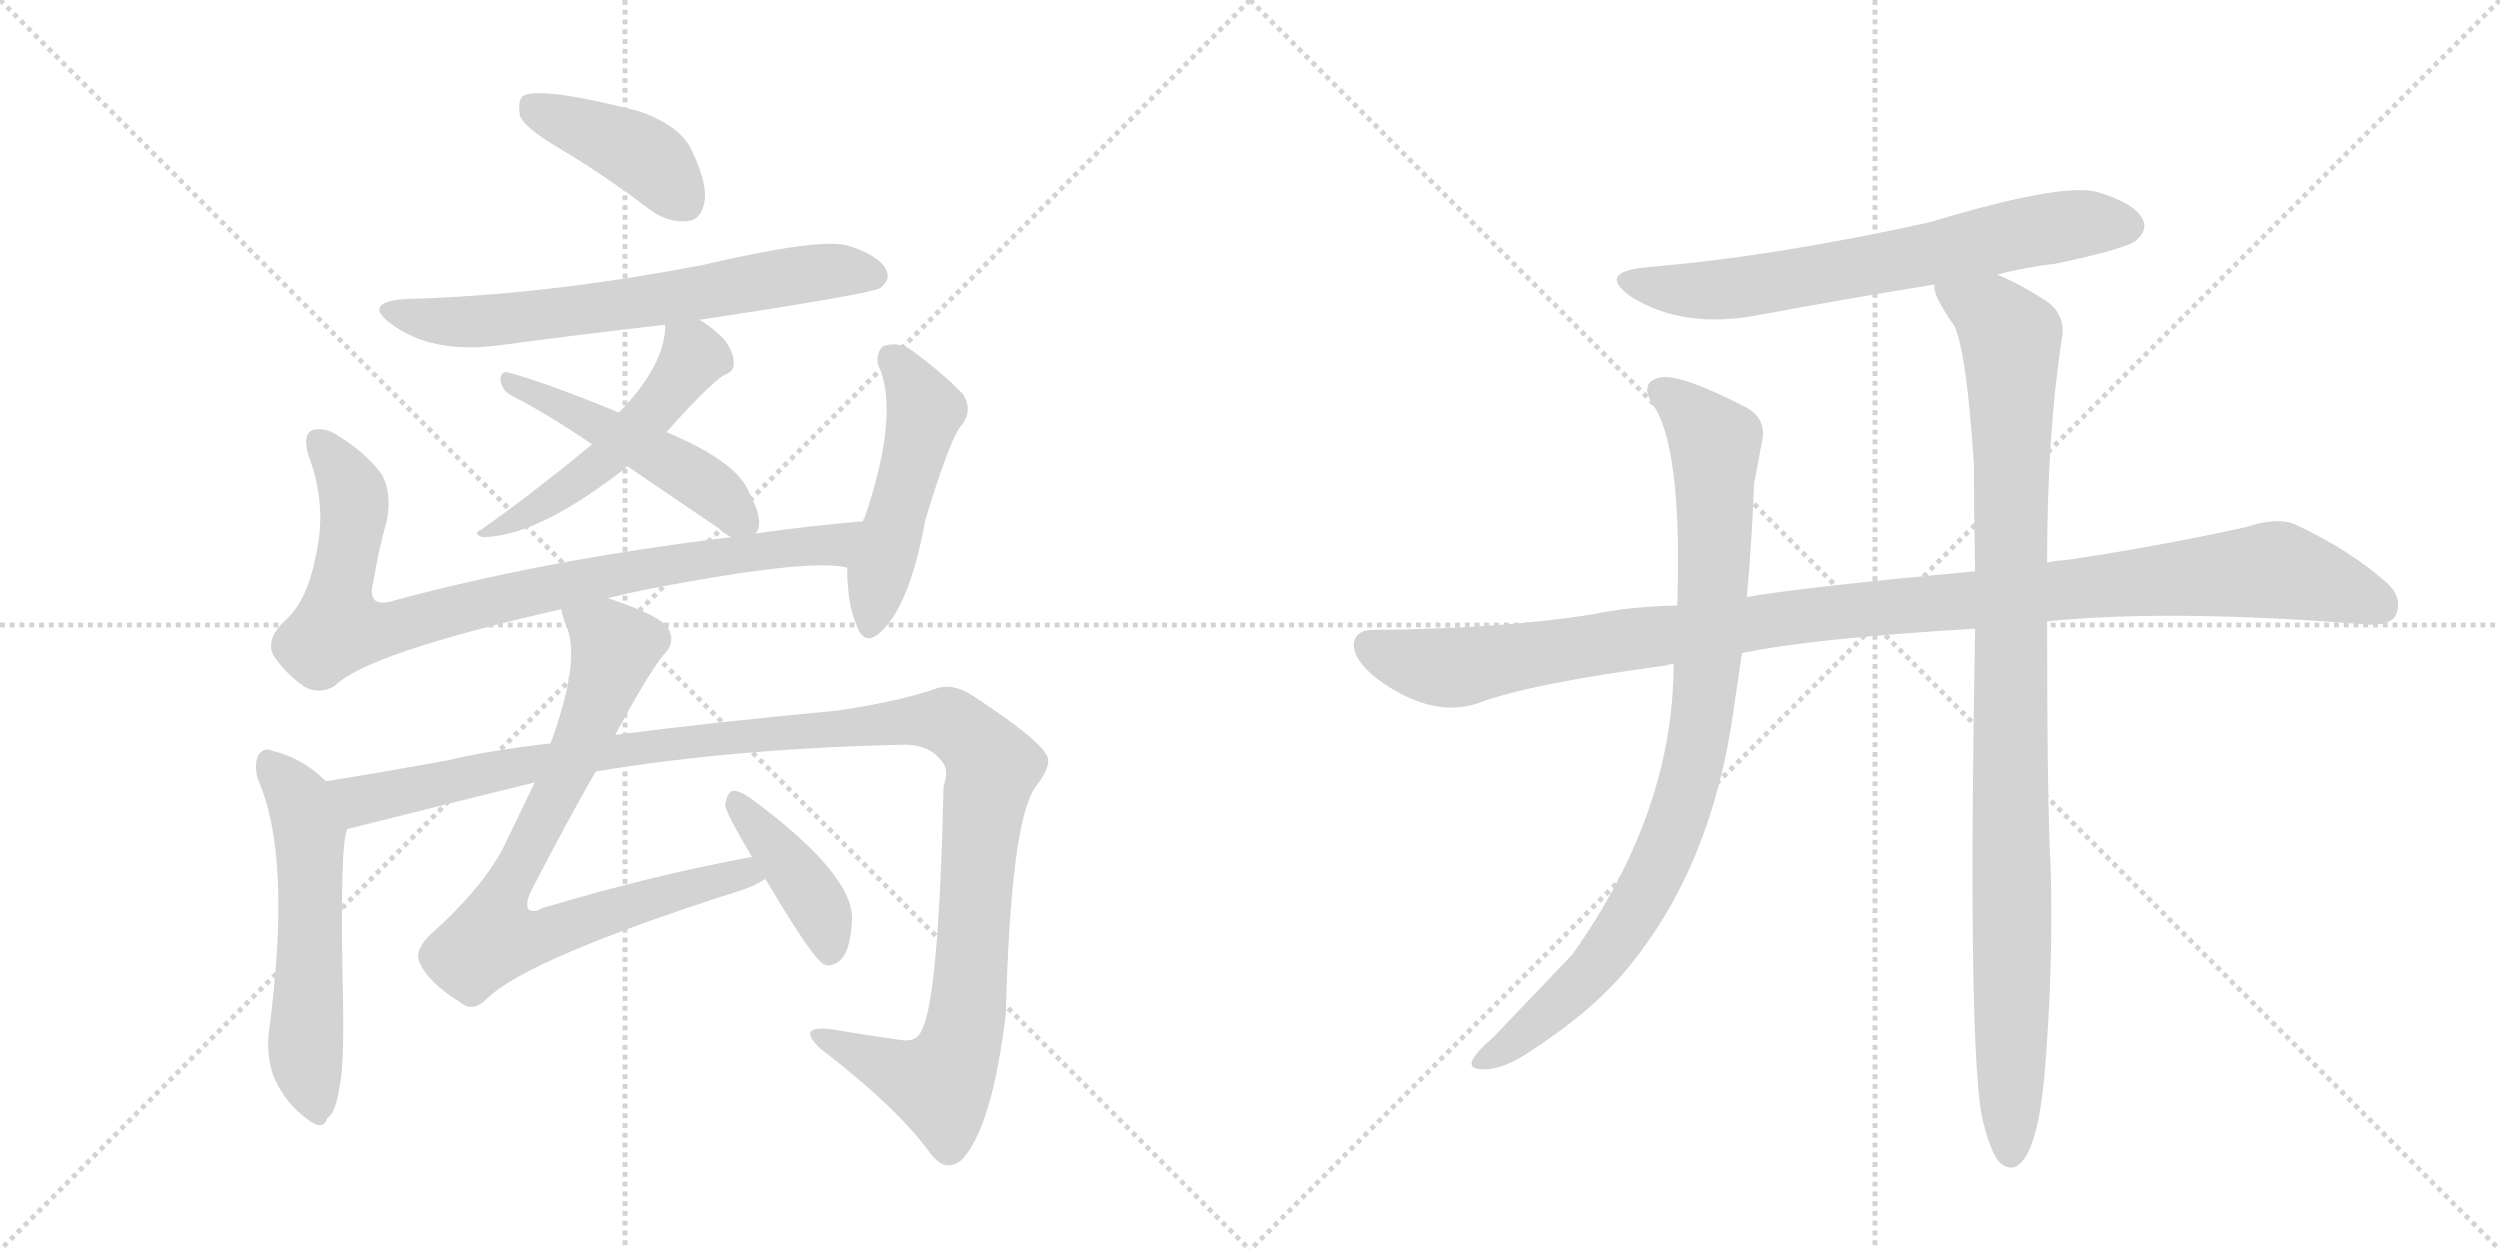 <svg version="1.1" viewBox="0 0 2048 1024" xmlns="http://www.w3.org/2000/svg">
  <g stroke="lightgray" stroke-dasharray="1,1" stroke-width="1" transform="scale(4, 4)">
    <line x1="0" y1="0" x2="256" y2="256"></line>
    <line x1="256" y1="0" x2="0" y2="256"></line>
    <line x1="128" y1="0" x2="128" y2="256"></line>
    <line x1="0" y1="128" x2="256" y2="128"></line>
    <line x1="256" y1="0" x2="512" y2="256"></line>
    <line x1="512" y1="0" x2="256" y2="256"></line>
    <line x1="384" y1="0" x2="384" y2="256"></line>
    <line x1="256" y1="128" x2="512" y2="128"></line>
  </g>
<g transform="scale(1, -1) translate(0, -850)">
   <style type="text/css">
    @keyframes keyframes0 {
      from {
       stroke: black;
       stroke-dashoffset: 409;
       stroke-width: 128;
       }
       57% {
       animation-timing-function: step-end;
       stroke: black;
       stroke-dashoffset: 0;
       stroke-width: 128;
       }
       to {
       stroke: black;
       stroke-width: 1024;
       }
       }
       #make-me-a-hanzi-animation-0 {
         animation: keyframes0 0.583s both;
         animation-delay: 0s;
         animation-timing-function: linear;
       }
    @keyframes keyframes1 {
      from {
       stroke: black;
       stroke-dashoffset: 652;
       stroke-width: 128;
       }
       68% {
       animation-timing-function: step-end;
       stroke: black;
       stroke-dashoffset: 0;
       stroke-width: 128;
       }
       to {
       stroke: black;
       stroke-width: 1024;
       }
       }
       #make-me-a-hanzi-animation-1 {
         animation: keyframes1 0.781s both;
         animation-delay: 0.583s;
         animation-timing-function: linear;
       }
    @keyframes keyframes2 {
      from {
       stroke: black;
       stroke-dashoffset: 505;
       stroke-width: 128;
       }
       62% {
       animation-timing-function: step-end;
       stroke: black;
       stroke-dashoffset: 0;
       stroke-width: 128;
       }
       to {
       stroke: black;
       stroke-width: 1024;
       }
       }
       #make-me-a-hanzi-animation-2 {
         animation: keyframes2 0.661s both;
         animation-delay: 1.363s;
         animation-timing-function: linear;
       }
    @keyframes keyframes3 {
      from {
       stroke: black;
       stroke-dashoffset: 484;
       stroke-width: 128;
       }
       61% {
       animation-timing-function: step-end;
       stroke: black;
       stroke-dashoffset: 0;
       stroke-width: 128;
       }
       to {
       stroke: black;
       stroke-width: 1024;
       }
       }
       #make-me-a-hanzi-animation-3 {
         animation: keyframes3 0.644s both;
         animation-delay: 2.024s;
         animation-timing-function: linear;
       }
    @keyframes keyframes4 {
      from {
       stroke: black;
       stroke-dashoffset: 852;
       stroke-width: 128;
       }
       73% {
       animation-timing-function: step-end;
       stroke: black;
       stroke-dashoffset: 0;
       stroke-width: 128;
       }
       to {
       stroke: black;
       stroke-width: 1024;
       }
       }
       #make-me-a-hanzi-animation-4 {
         animation: keyframes4 0.943s both;
         animation-delay: 2.668s;
         animation-timing-function: linear;
       }
    @keyframes keyframes5 {
      from {
       stroke: black;
       stroke-dashoffset: 489;
       stroke-width: 128;
       }
       61% {
       animation-timing-function: step-end;
       stroke: black;
       stroke-dashoffset: 0;
       stroke-width: 128;
       }
       to {
       stroke: black;
       stroke-width: 1024;
       }
       }
       #make-me-a-hanzi-animation-5 {
         animation: keyframes5 0.648s both;
         animation-delay: 3.612s;
         animation-timing-function: linear;
       }
    @keyframes keyframes6 {
      from {
       stroke: black;
       stroke-dashoffset: 556;
       stroke-width: 128;
       }
       64% {
       animation-timing-function: step-end;
       stroke: black;
       stroke-dashoffset: 0;
       stroke-width: 128;
       }
       to {
       stroke: black;
       stroke-width: 1024;
       }
       }
       #make-me-a-hanzi-animation-6 {
         animation: keyframes6 0.702s both;
         animation-delay: 4.26s;
         animation-timing-function: linear;
       }
    @keyframes keyframes7 {
      from {
       stroke: black;
       stroke-dashoffset: 1190;
       stroke-width: 128;
       }
       79% {
       animation-timing-function: step-end;
       stroke: black;
       stroke-dashoffset: 0;
       stroke-width: 128;
       }
       to {
       stroke: black;
       stroke-width: 1024;
       }
       }
       #make-me-a-hanzi-animation-7 {
         animation: keyframes7 1.218s both;
         animation-delay: 4.962s;
         animation-timing-function: linear;
       }
    @keyframes keyframes8 {
      from {
       stroke: black;
       stroke-dashoffset: 785;
       stroke-width: 128;
       }
       72% {
       animation-timing-function: step-end;
       stroke: black;
       stroke-dashoffset: 0;
       stroke-width: 128;
       }
       to {
       stroke: black;
       stroke-width: 1024;
       }
       }
       #make-me-a-hanzi-animation-8 {
         animation: keyframes8 0.889s both;
         animation-delay: 6.181s;
         animation-timing-function: linear;
       }
    @keyframes keyframes9 {
      from {
       stroke: black;
       stroke-dashoffset: 405;
       stroke-width: 128;
       }
       57% {
       animation-timing-function: step-end;
       stroke: black;
       stroke-dashoffset: 0;
       stroke-width: 128;
       }
       to {
       stroke: black;
       stroke-width: 1024;
       }
       }
       #make-me-a-hanzi-animation-9 {
         animation: keyframes9 0.58s both;
         animation-delay: 7.069s;
         animation-timing-function: linear;
       }
    @keyframes keyframes10 {
      from {
       stroke: black;
       stroke-dashoffset: 666;
       stroke-width: 128;
       }
       68% {
       animation-timing-function: step-end;
       stroke: black;
       stroke-dashoffset: 0;
       stroke-width: 128;
       }
       to {
       stroke: black;
       stroke-width: 1024;
       }
       }
       #make-me-a-hanzi-animation-10 {
         animation: keyframes10 0.792s both;
         animation-delay: 7.649s;
         animation-timing-function: linear;
       }
    @keyframes keyframes11 {
      from {
       stroke: black;
       stroke-dashoffset: 1097;
       stroke-width: 128;
       }
       78% {
       animation-timing-function: step-end;
       stroke: black;
       stroke-dashoffset: 0;
       stroke-width: 128;
       }
       to {
       stroke: black;
       stroke-width: 1024;
       }
       }
       #make-me-a-hanzi-animation-11 {
         animation: keyframes11 1.143s both;
         animation-delay: 8.441s;
         animation-timing-function: linear;
       }
    @keyframes keyframes12 {
      from {
       stroke: black;
       stroke-dashoffset: 885;
       stroke-width: 128;
       }
       74% {
       animation-timing-function: step-end;
       stroke: black;
       stroke-dashoffset: 0;
       stroke-width: 128;
       }
       to {
       stroke: black;
       stroke-width: 1024;
       }
       }
       #make-me-a-hanzi-animation-12 {
         animation: keyframes12 0.97s both;
         animation-delay: 9.584s;
         animation-timing-function: linear;
       }
    @keyframes keyframes13 {
      from {
       stroke: black;
       stroke-dashoffset: 993;
       stroke-width: 128;
       }
       76% {
       animation-timing-function: step-end;
       stroke: black;
       stroke-dashoffset: 0;
       stroke-width: 128;
       }
       to {
       stroke: black;
       stroke-width: 1024;
       }
       }
       #make-me-a-hanzi-animation-13 {
         animation: keyframes13 1.058s both;
         animation-delay: 10.554s;
         animation-timing-function: linear;
       }
</style>
<path d="M 459 728 Q 496 706 534 677 Q 549 667 564 669 Q 574 670 577 684 Q 580 699 567 726 Q 558 747 523 759 Q 441 780 428 771 Q 424 767 426 755 Q 430 745 459 728 Z" fill="lightgray"></path> 
<path d="M 573 588 Q 712 609 721 614 Q 730 621 726 629 Q 720 641 694 649 Q 670 655 576 633 Q 446 608 331 605 Q 297 602 320 585 Q 353 560 408 567 Q 475 576 545 584 L 573 588 Z" fill="lightgray"></path> 
<path d="M 546 496 Q 586 541 596 544 Q 602 547 601 554 Q 601 561 594 571 Q 585 581 573 588 C 548 604 547 605 545 584 Q 545 551 507 512 L 485 486 Q 434 444 394 416 Q 387 413 395 410 Q 440 410 513 467 Q 513 468 514 468 L 546 496 Z" fill="lightgray"></path> 
<path d="M 619 413 Q 619 414 620 414 Q 626 424 613 448 Q 603 472 546 496 L 507 512 Q 449 536 416 545 Q 410 546 410 539 Q 411 530 419 526 Q 450 510 485 486 L 514 468 L 589 417 Q 593 413 599 410 C 614 401 614 401 619 413 Z" fill="lightgray"></path> 
<path d="M 498 360 Q 526 367 561 373 Q 667 392 694 385 C 724 382 737 426 707 423 Q 661 419 619 413 L 599 410 Q 443 391 319 357 Q 300 353 306 374 Q 310 399 317 424 Q 321 446 313 461 Q 300 479 277 493 Q 267 500 257 498 Q 247 495 253 476 Q 268 436 259 396 Q 252 359 235 343 Q 217 327 224 313 Q 234 298 250 287 Q 262 281 274 288 Q 301 315 460 351 L 498 360 Z" fill="lightgray"></path> 
<path d="M 694 385 Q 694 355 702 337 Q 708 321 720 331 Q 745 352 758 424 Q 779 493 788 502 Q 797 514 789 527 Q 774 543 747 563 Q 737 570 725 567 Q 718 564 719 552 Q 738 513 708 425 Q 707 425 707 423 L 694 385 Z" fill="lightgray"></path> 
<path d="M 267 210 Q 248 229 223 235 Q 217 238 212 232 Q 208 225 211 212 Q 239 151 221 10 Q 217 -14 225 -34 Q 235 -55 252 -67 Q 265 -77 268 -66 Q 275 -62 278 -41 Q 282 -25 281 32 Q 278 164 285 171 C 290 189 289 190 267 210 Z" fill="lightgray"></path> 
<path d="M 488 218 Q 602 237 743 240 Q 762 239 771 227 Q 778 220 773 206 Q 769 31 755 6 Q 751 -4 738 -2 Q 710 2 680 7 Q 652 10 672 -9 Q 736 -58 763 -96 Q 775 -111 788 -100 Q 813 -73 824 20 Q 828 176 848 205 Q 863 224 857 232 Q 850 245 800 278 Q 782 291 767 286 Q 739 276 687 268 Q 581 258 504 248 L 451 241 Q 399 235 366 227 Q 311 217 267 210 C 237 205 256 164 285 171 Q 433 208 438 209 L 488 218 Z" fill="lightgray"></path> 
<path d="M 616 148 Q 534 133 444 106 Q 437 102 433 105 Q 430 109 435 120 Q 465 178 488 218 L 504 248 Q 532 300 544 314 Q 554 324 547 336 Q 540 346 498 360 C 470 370 452 376 460 351 Q 460 347 464 337 Q 476 309 451 241 L 438 209 L 412 155 Q 394 121 351 83 Q 339 70 344 61 Q 351 45 377 29 Q 387 20 399 32 Q 433 65 605 120 Q 618 124 627 130 C 654 143 645 154 616 148 Z" fill="lightgray"></path> 
<path d="M 627 130 Q 666 64 675 60 Q 682 57 690 65 Q 697 74 698 97 Q 699 134 615 196 Q 605 203 600 202 Q 596 201 594 191 Q 594 185 616 148 L 627 130 Z" fill="lightgray"></path> 
<path d="M 1636 625 Q 1658 631 1684 634 Q 1741 646 1750 653 Q 1760 662 1755 671 Q 1748 684 1717 693 Q 1687 700 1581 668 Q 1455 640 1348 631 Q 1308 627 1336 607 Q 1379 580 1441 592 Q 1511 605 1585 617 L 1636 625 Z" fill="lightgray"></path> 
<path d="M 1677 341 Q 1776 351 1931 339 Q 1956 336 1962 345 Q 1969 358 1957 371 Q 1926 399 1881 420 Q 1866 427 1839 418 Q 1766 402 1691 391 Q 1684 391 1677 389 L 1618 382 Q 1477 369 1431 361 L 1374 354 Q 1334 353 1306 347 Q 1233 335 1125 334 Q 1110 334 1109 322 Q 1109 309 1128 294 Q 1173 261 1211 274 Q 1253 290 1366 305 Q 1367 306 1371 306 L 1427 315 Q 1484 327 1618 335 L 1677 341 Z" fill="lightgray"></path> 
<path d="M 1431 361 Q 1435 404 1437 454 L 1443 486 Q 1449 508 1427 518 Q 1378 543 1361 541 Q 1340 537 1357 514 Q 1378 475 1374 354 L 1371 306 Q 1371 185 1288 68 L 1224 1 Q 1209 -12 1206 -19 Q 1203 -26 1216 -26 Q 1232 -26 1254 -11 Q 1297 17 1324 46 Q 1397 127 1418 254 L 1427 315 L 1431 361 Z" fill="lightgray"></path> 
<path d="M 1623 -62 Q 1629 -90 1637 -101 Q 1643 -108 1651 -106 Q 1669 -97 1675 -29 Q 1682 55 1680 137 Q 1677 188 1677 341 L 1677 389 Q 1677 494 1689 572 Q 1693 591 1677 603 Q 1652 619 1636 625 C 1609 638 1575 645 1585 617 Q 1582 610 1601 583 Q 1611 562 1617 470 Q 1617 430 1618 382 L 1618 335 Q 1612 8 1623 -62 Z" fill="lightgray"></path> 
      <clipPath id="make-me-a-hanzi-clip-0">
      <path d="M 459 728 Q 496 706 534 677 Q 549 667 564 669 Q 574 670 577 684 Q 580 699 567 726 Q 558 747 523 759 Q 441 780 428 771 Q 424 767 426 755 Q 430 745 459 728 Z" fill="lightgray"></path>
      </clipPath>
      <path clip-path="url(#make-me-a-hanzi-clip-0)" d="M 434 765 L 529 721 L 561 685 " fill="none" id="make-me-a-hanzi-animation-0" stroke-dasharray="281 562" stroke-linecap="round"></path>

      <clipPath id="make-me-a-hanzi-clip-1">
      <path d="M 573 588 Q 712 609 721 614 Q 730 621 726 629 Q 720 641 694 649 Q 670 655 576 633 Q 446 608 331 605 Q 297 602 320 585 Q 353 560 408 567 Q 475 576 545 584 L 573 588 Z" fill="lightgray"></path>
      </clipPath>
      <path clip-path="url(#make-me-a-hanzi-clip-1)" d="M 323 596 L 344 589 L 397 587 L 583 610 L 662 626 L 715 624 " fill="none" id="make-me-a-hanzi-animation-1" stroke-dasharray="524 1048" stroke-linecap="round"></path>

      <clipPath id="make-me-a-hanzi-clip-2">
      <path d="M 546 496 Q 586 541 596 544 Q 602 547 601 554 Q 601 561 594 571 Q 585 581 573 588 C 548 604 547 605 545 584 Q 545 551 507 512 L 485 486 Q 434 444 394 416 Q 387 413 395 410 Q 440 410 513 467 Q 513 468 514 468 L 546 496 Z" fill="lightgray"></path>
      </clipPath>
      <path clip-path="url(#make-me-a-hanzi-clip-2)" d="M 553 578 L 568 558 L 539 517 L 481 461 L 400 414 " fill="none" id="make-me-a-hanzi-animation-2" stroke-dasharray="377 754" stroke-linecap="round"></path>

      <clipPath id="make-me-a-hanzi-clip-3">
      <path d="M 619 413 Q 619 414 620 414 Q 626 424 613 448 Q 603 472 546 496 L 507 512 Q 449 536 416 545 Q 410 546 410 539 Q 411 530 419 526 Q 450 510 485 486 L 514 468 L 589 417 Q 593 413 599 410 C 614 401 614 401 619 413 Z" fill="lightgray"></path>
      </clipPath>
      <path clip-path="url(#make-me-a-hanzi-clip-3)" d="M 419 536 L 573 457 L 613 420 " fill="none" id="make-me-a-hanzi-animation-3" stroke-dasharray="356 712" stroke-linecap="round"></path>

      <clipPath id="make-me-a-hanzi-clip-4">
      <path d="M 498 360 Q 526 367 561 373 Q 667 392 694 385 C 724 382 737 426 707 423 Q 661 419 619 413 L 599 410 Q 443 391 319 357 Q 300 353 306 374 Q 310 399 317 424 Q 321 446 313 461 Q 300 479 277 493 Q 267 500 257 498 Q 247 495 253 476 Q 268 436 259 396 Q 252 359 235 343 Q 217 327 224 313 Q 234 298 250 287 Q 262 281 274 288 Q 301 315 460 351 L 498 360 Z" fill="lightgray"></path>
      </clipPath>
      <path clip-path="url(#make-me-a-hanzi-clip-4)" d="M 262 488 L 290 441 L 277 335 L 313 334 L 493 378 L 682 404 L 700 418 " fill="none" id="make-me-a-hanzi-animation-4" stroke-dasharray="724 1448" stroke-linecap="round"></path>

      <clipPath id="make-me-a-hanzi-clip-5">
      <path d="M 694 385 Q 694 355 702 337 Q 708 321 720 331 Q 745 352 758 424 Q 779 493 788 502 Q 797 514 789 527 Q 774 543 747 563 Q 737 570 725 567 Q 718 564 719 552 Q 738 513 708 425 Q 707 425 707 423 L 694 385 Z" fill="lightgray"></path>
      </clipPath>
      <path clip-path="url(#make-me-a-hanzi-clip-5)" d="M 731 556 L 758 514 L 712 337 " fill="none" id="make-me-a-hanzi-animation-5" stroke-dasharray="361 722" stroke-linecap="round"></path>

      <clipPath id="make-me-a-hanzi-clip-6">
      <path d="M 267 210 Q 248 229 223 235 Q 217 238 212 232 Q 208 225 211 212 Q 239 151 221 10 Q 217 -14 225 -34 Q 235 -55 252 -67 Q 265 -77 268 -66 Q 275 -62 278 -41 Q 282 -25 281 32 Q 278 164 285 171 C 290 189 289 190 267 210 Z" fill="lightgray"></path>
      </clipPath>
      <path clip-path="url(#make-me-a-hanzi-clip-6)" d="M 220 225 L 246 192 L 254 169 L 250 0 L 260 -64 " fill="none" id="make-me-a-hanzi-animation-6" stroke-dasharray="428 856" stroke-linecap="round"></path>

      <clipPath id="make-me-a-hanzi-clip-7">
      <path d="M 488 218 Q 602 237 743 240 Q 762 239 771 227 Q 778 220 773 206 Q 769 31 755 6 Q 751 -4 738 -2 Q 710 2 680 7 Q 652 10 672 -9 Q 736 -58 763 -96 Q 775 -111 788 -100 Q 813 -73 824 20 Q 828 176 848 205 Q 863 224 857 232 Q 850 245 800 278 Q 782 291 767 286 Q 739 276 687 268 Q 581 258 504 248 L 451 241 Q 399 235 366 227 Q 311 217 267 210 C 237 205 256 164 285 171 Q 433 208 438 209 L 488 218 Z" fill="lightgray"></path>
      </clipPath>
      <path clip-path="url(#make-me-a-hanzi-clip-7)" d="M 274 205 L 298 193 L 433 224 L 525 238 L 744 260 L 780 257 L 813 221 L 802 167 L 795 33 L 787 -7 L 770 -38 L 739 -30 L 673 1 " fill="none" id="make-me-a-hanzi-animation-7" stroke-dasharray="1062 2124" stroke-linecap="round"></path>

      <clipPath id="make-me-a-hanzi-clip-8">
      <path d="M 616 148 Q 534 133 444 106 Q 437 102 433 105 Q 430 109 435 120 Q 465 178 488 218 L 504 248 Q 532 300 544 314 Q 554 324 547 336 Q 540 346 498 360 C 470 370 452 376 460 351 Q 460 347 464 337 Q 476 309 451 241 L 438 209 L 412 155 Q 394 121 351 83 Q 339 70 344 61 Q 351 45 377 29 Q 387 20 399 32 Q 433 65 605 120 Q 618 124 627 130 C 654 143 645 154 616 148 Z" fill="lightgray"></path>
      </clipPath>
      <path clip-path="url(#make-me-a-hanzi-clip-8)" d="M 468 346 L 504 320 L 467 222 L 416 127 L 404 81 L 432 80 L 557 121 L 609 135 L 620 132 " fill="none" id="make-me-a-hanzi-animation-8" stroke-dasharray="657 1314" stroke-linecap="round"></path>

      <clipPath id="make-me-a-hanzi-clip-9">
      <path d="M 627 130 Q 666 64 675 60 Q 682 57 690 65 Q 697 74 698 97 Q 699 134 615 196 Q 605 203 600 202 Q 596 201 594 191 Q 594 185 616 148 L 627 130 Z" fill="lightgray"></path>
      </clipPath>
      <path clip-path="url(#make-me-a-hanzi-clip-9)" d="M 602 194 L 670 108 L 680 70 " fill="none" id="make-me-a-hanzi-animation-9" stroke-dasharray="277 554" stroke-linecap="round"></path>

      <clipPath id="make-me-a-hanzi-clip-10">
      <path d="M 1636 625 Q 1658 631 1684 634 Q 1741 646 1750 653 Q 1760 662 1755 671 Q 1748 684 1717 693 Q 1687 700 1581 668 Q 1455 640 1348 631 Q 1308 627 1336 607 Q 1379 580 1441 592 Q 1511 605 1585 617 L 1636 625 Z" fill="lightgray"></path>
      </clipPath>
      <path clip-path="url(#make-me-a-hanzi-clip-10)" d="M 1339 621 L 1362 614 L 1414 613 L 1658 660 L 1718 668 L 1743 665 " fill="none" id="make-me-a-hanzi-animation-10" stroke-dasharray="538 1076" stroke-linecap="round"></path>

      <clipPath id="make-me-a-hanzi-clip-11">
      <path d="M 1677 341 Q 1776 351 1931 339 Q 1956 336 1962 345 Q 1969 358 1957 371 Q 1926 399 1881 420 Q 1866 427 1839 418 Q 1766 402 1691 391 Q 1684 391 1677 389 L 1618 382 Q 1477 369 1431 361 L 1374 354 Q 1334 353 1306 347 Q 1233 335 1125 334 Q 1110 334 1109 322 Q 1109 309 1128 294 Q 1173 261 1211 274 Q 1253 290 1366 305 Q 1367 306 1371 306 L 1427 315 Q 1484 327 1618 335 L 1677 341 Z" fill="lightgray"></path>
      </clipPath>
      <path clip-path="url(#make-me-a-hanzi-clip-11)" d="M 1122 321 L 1149 309 L 1190 303 L 1469 345 L 1857 383 L 1913 370 L 1950 354 " fill="none" id="make-me-a-hanzi-animation-11" stroke-dasharray="969 1938" stroke-linecap="round"></path>

      <clipPath id="make-me-a-hanzi-clip-12">
      <path d="M 1431 361 Q 1435 404 1437 454 L 1443 486 Q 1449 508 1427 518 Q 1378 543 1361 541 Q 1340 537 1357 514 Q 1378 475 1374 354 L 1371 306 Q 1371 185 1288 68 L 1224 1 Q 1209 -12 1206 -19 Q 1203 -26 1216 -26 Q 1232 -26 1254 -11 Q 1297 17 1324 46 Q 1397 127 1418 254 L 1427 315 L 1431 361 Z" fill="lightgray"></path>
      </clipPath>
      <path clip-path="url(#make-me-a-hanzi-clip-12)" d="M 1363 527 L 1380 517 L 1405 487 L 1402 340 L 1381 202 L 1356 136 L 1305 55 L 1240 -3 L 1214 -18 " fill="none" id="make-me-a-hanzi-animation-12" stroke-dasharray="757 1514" stroke-linecap="round"></path>

      <clipPath id="make-me-a-hanzi-clip-13">
      <path d="M 1623 -62 Q 1629 -90 1637 -101 Q 1643 -108 1651 -106 Q 1669 -97 1675 -29 Q 1682 55 1680 137 Q 1677 188 1677 341 L 1677 389 Q 1677 494 1689 572 Q 1693 591 1677 603 Q 1652 619 1636 625 C 1609 638 1575 645 1585 617 Q 1582 610 1601 583 Q 1611 562 1617 470 Q 1617 430 1618 382 L 1618 335 Q 1612 8 1623 -62 Z" fill="lightgray"></path>
      </clipPath>
      <path clip-path="url(#make-me-a-hanzi-clip-13)" d="M 1592 614 L 1632 591 L 1647 571 L 1647 -95 " fill="none" id="make-me-a-hanzi-animation-13" stroke-dasharray="865 1730" stroke-linecap="round"></path>

</g>
</svg>
